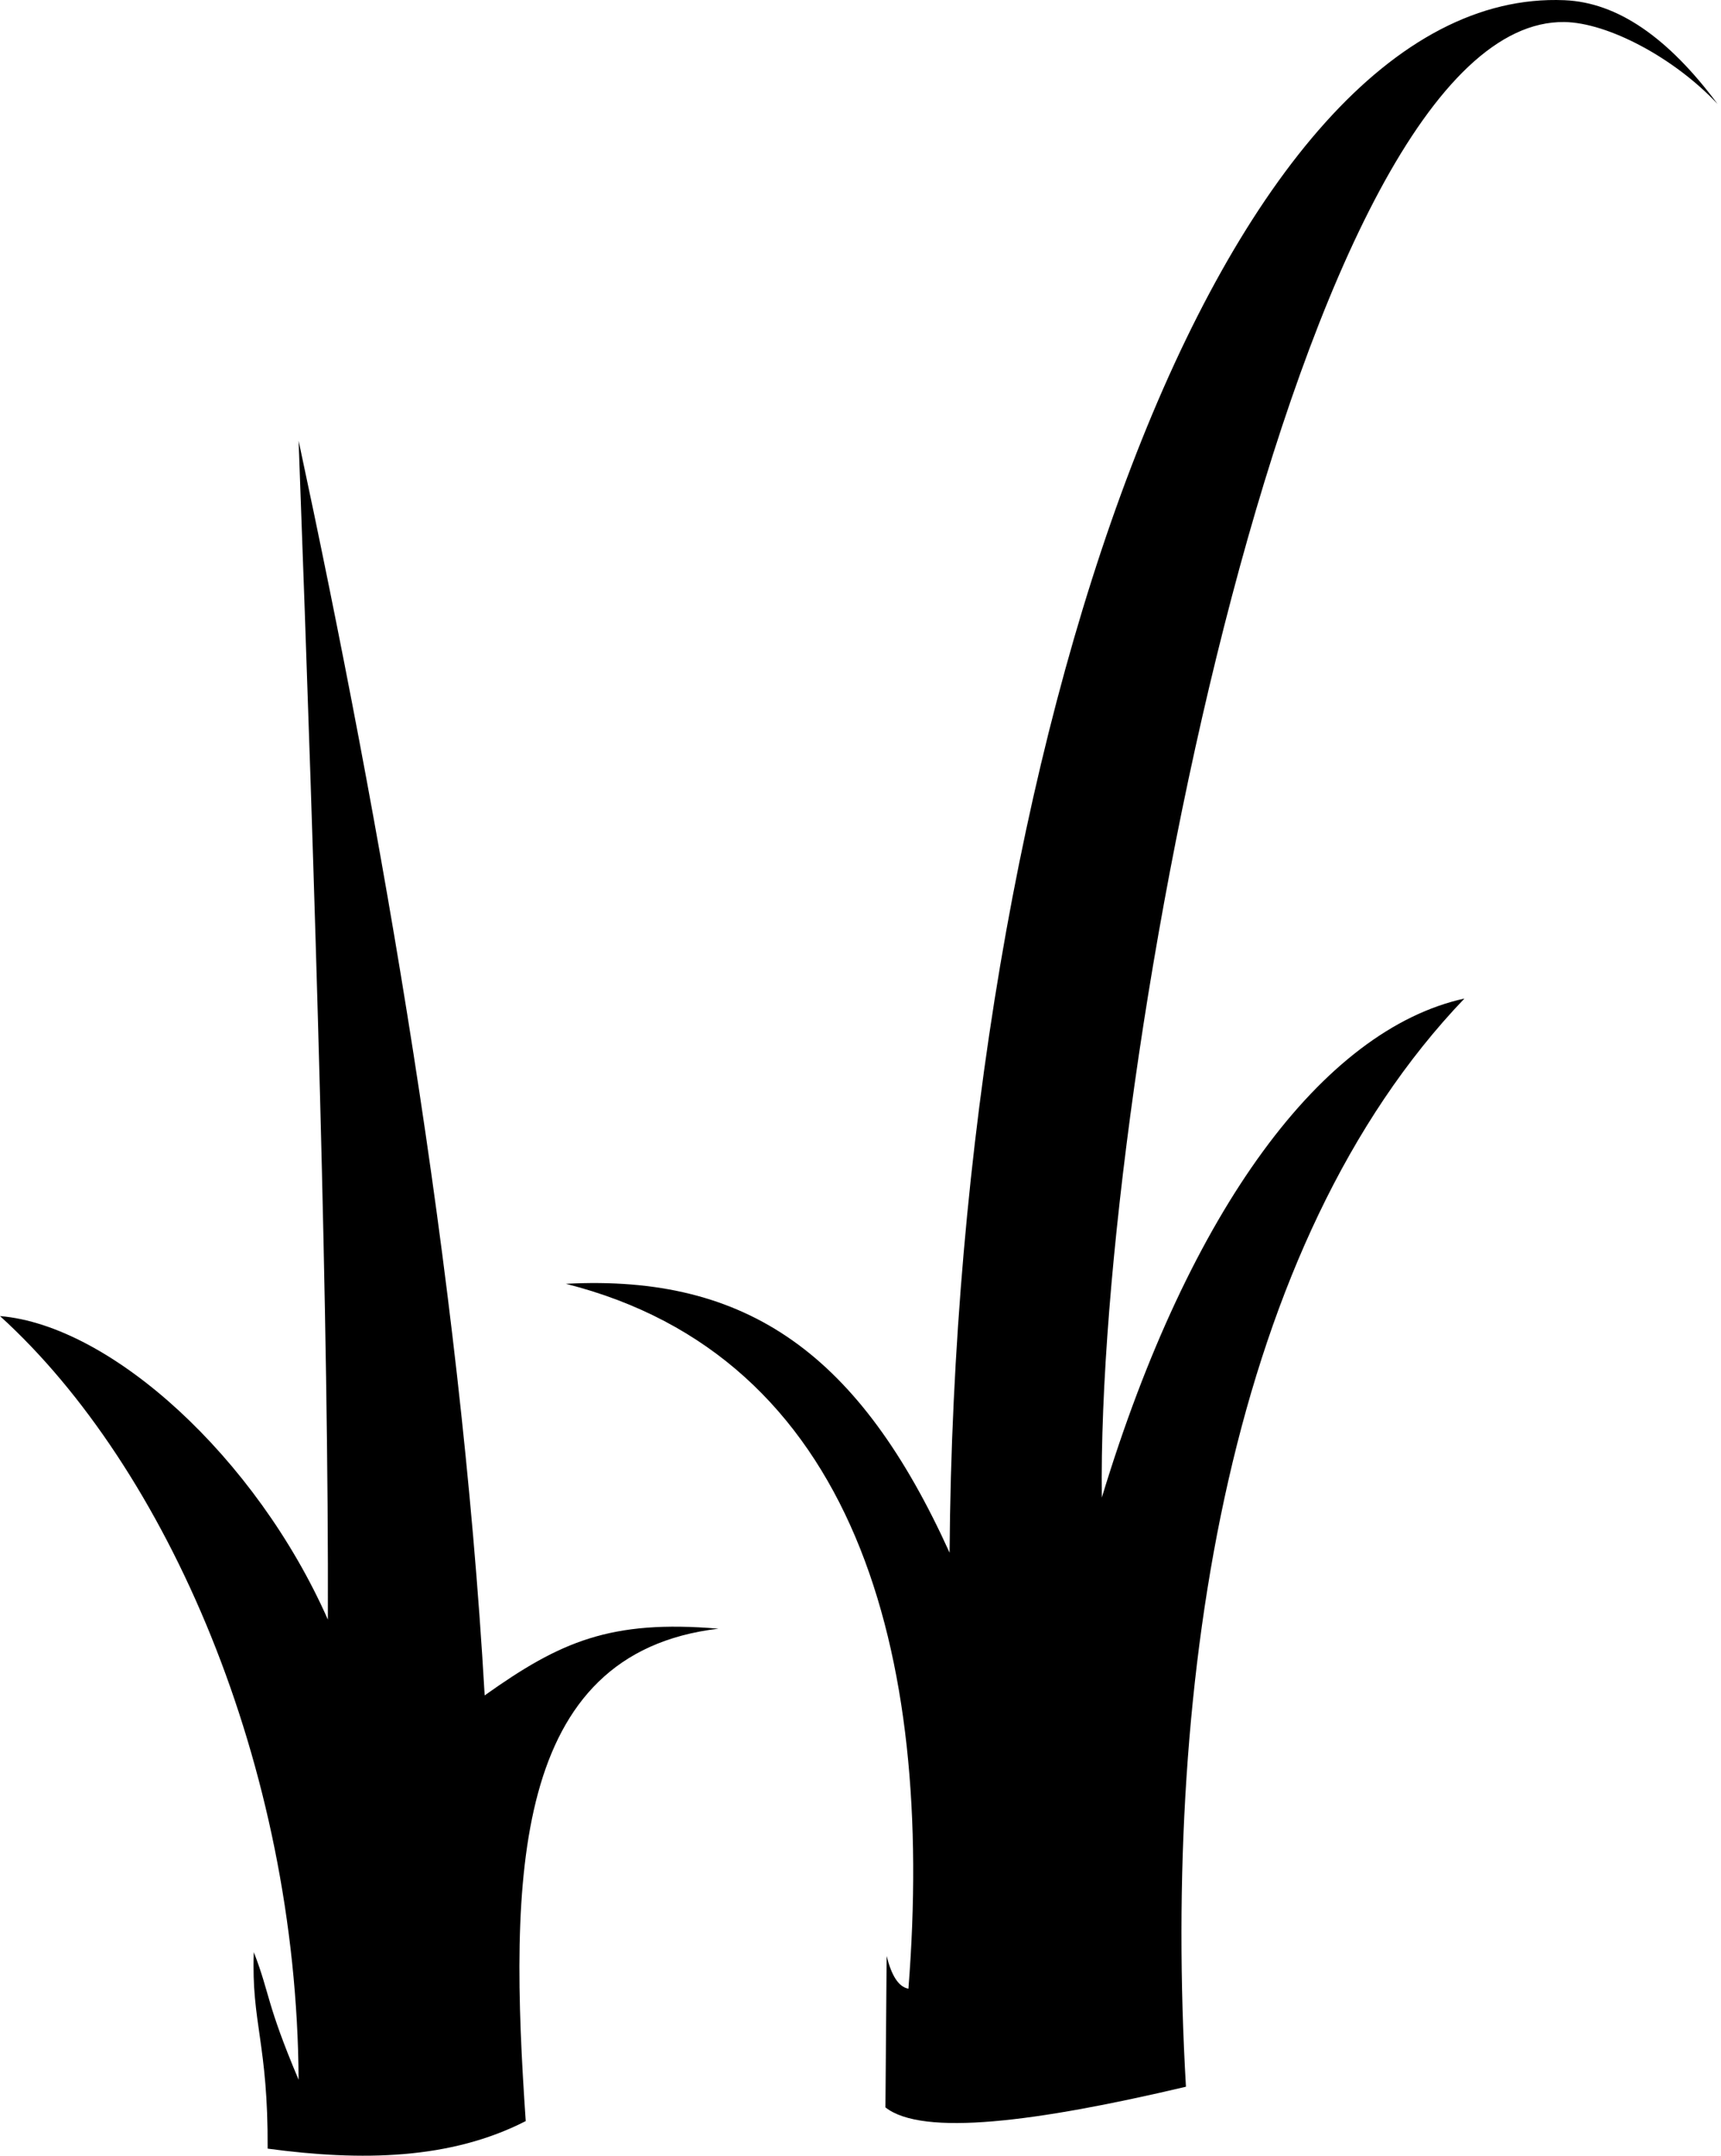 <svg xmlns="http://www.w3.org/2000/svg" width="409" height="512"><path d="M371.8 5.235c-62.97-.89-111.28 248.327-109.948 350.446 20.862-68.729 52.64-111.158 86.17-118.518-55.611 58.064-71.843 160.665-66.18 258.452-35.675 8.41-62.633 11.845-71.418 4.91l.288-35.958c1.1 4.429 2.726 7.312 5.177 7.767 6.329-80.257-12.841-150.119-81.407-167.418 43.436-2.301 69.925 16.988 91.188 63.86C227.09 175.856 290.72-3.334 371.8.047c12.627.527 24.678 8.91 36.396 24.666C397.892 13.709 382.097 5.38 371.8 5.235zM77.921 384.671C60.88 346.153 26.401 314.778 0 312.578 39.603 348.514 70.556 419.13 70.965 493.96c-7.794-18.432-6.741-20.232-10.648-30.309-.617 16.863 3.416 21.645 3.288 46.666 22.386 3.024 43.487 2.603 61.336-6.543-3.969-57.738-3.474-111.123 45.798-116.948-25.675-2.178-37.611 3.083-55.555 15.845-5.777-100.65-24.591-206.397-44.219-297.992 4.066 110.014 7.175 210.893 6.956 279.992z"/></svg>